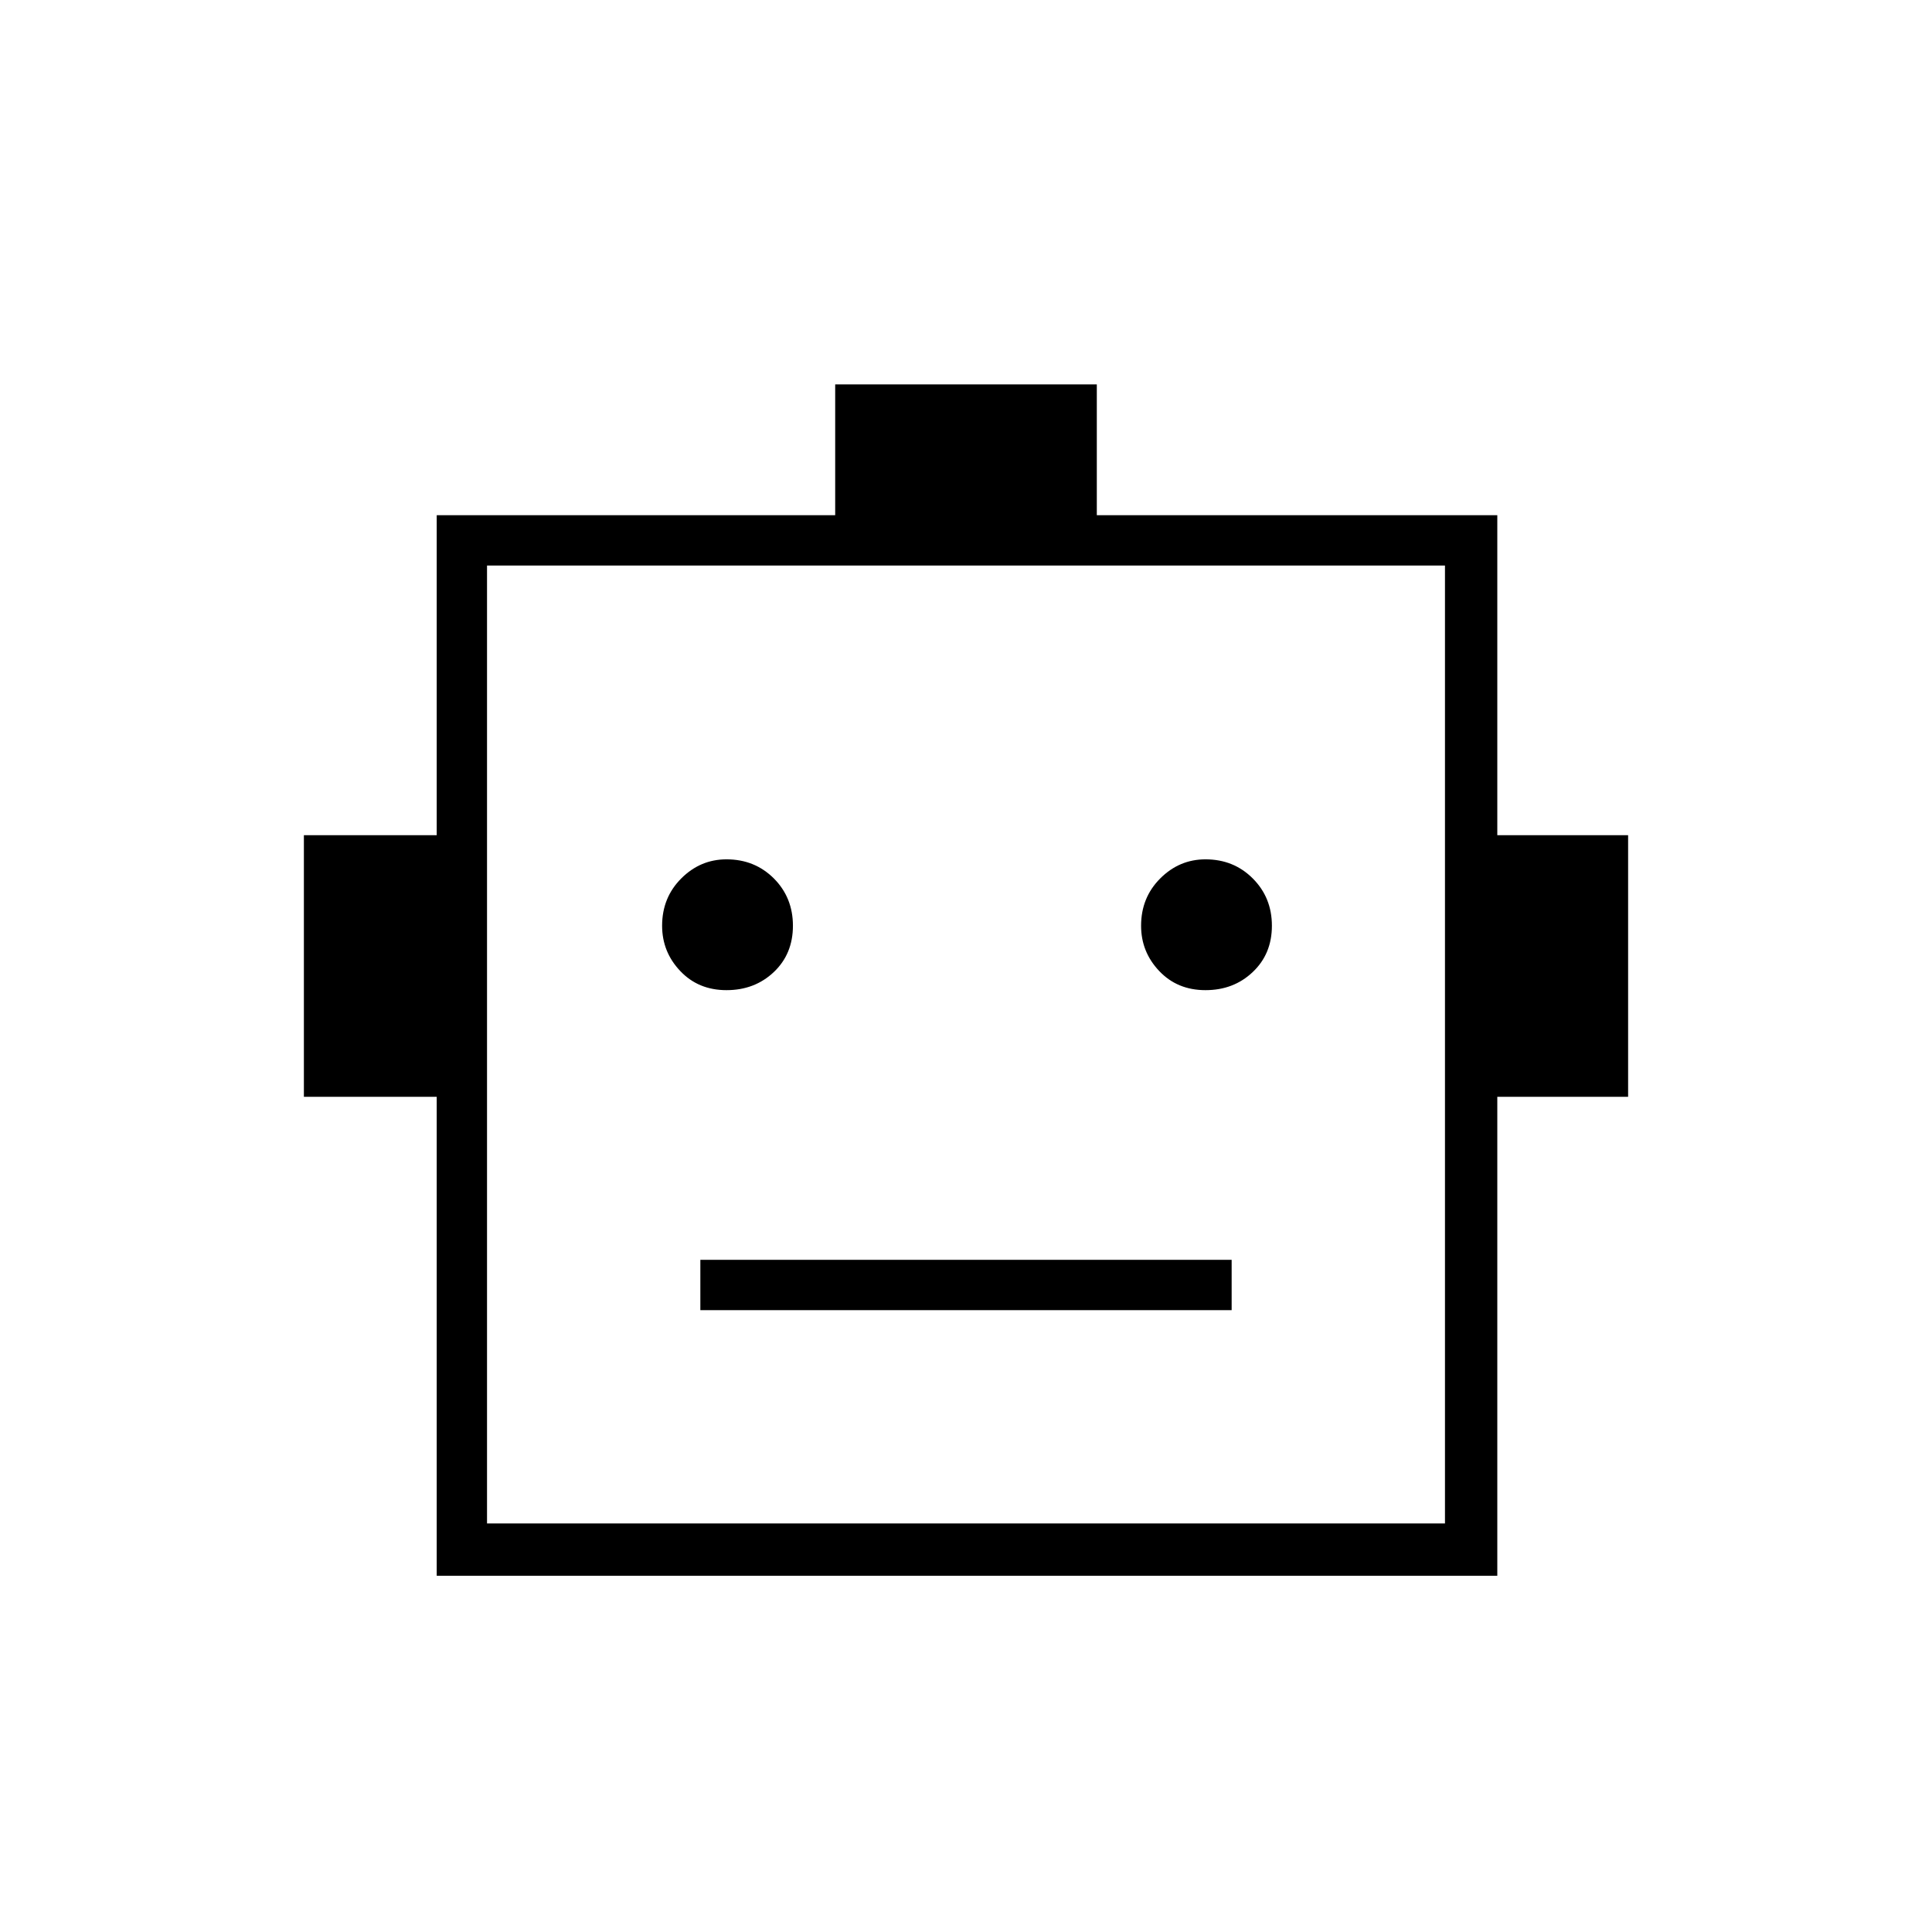 <svg xmlns="http://www.w3.org/2000/svg" height="24" width="24"><path d="M5.425 19.575v-5.95h-1.65v-3.25h1.65V6.4h4.95V4.775h3.25V6.4H18.6v3.975h1.625v3.25H18.6v5.95Zm3.6-7.275q.35 0 .588-.225.237-.225.237-.575t-.237-.588q-.238-.237-.588-.237-.325 0-.562.237-.238.238-.238.588 0 .325.225.562.225.238.575.238Zm5.95 0q.35 0 .587-.225.238-.225.238-.575t-.238-.588q-.237-.237-.587-.237-.325 0-.562.237-.238.238-.238.588 0 .325.225.562.225.238.575.238ZM8.7 16.275h6.6v-.625H8.7Zm-2.65 2.65h11.9v-11.9H6.05Zm0 0v-11.9 11.9Z"/></svg>